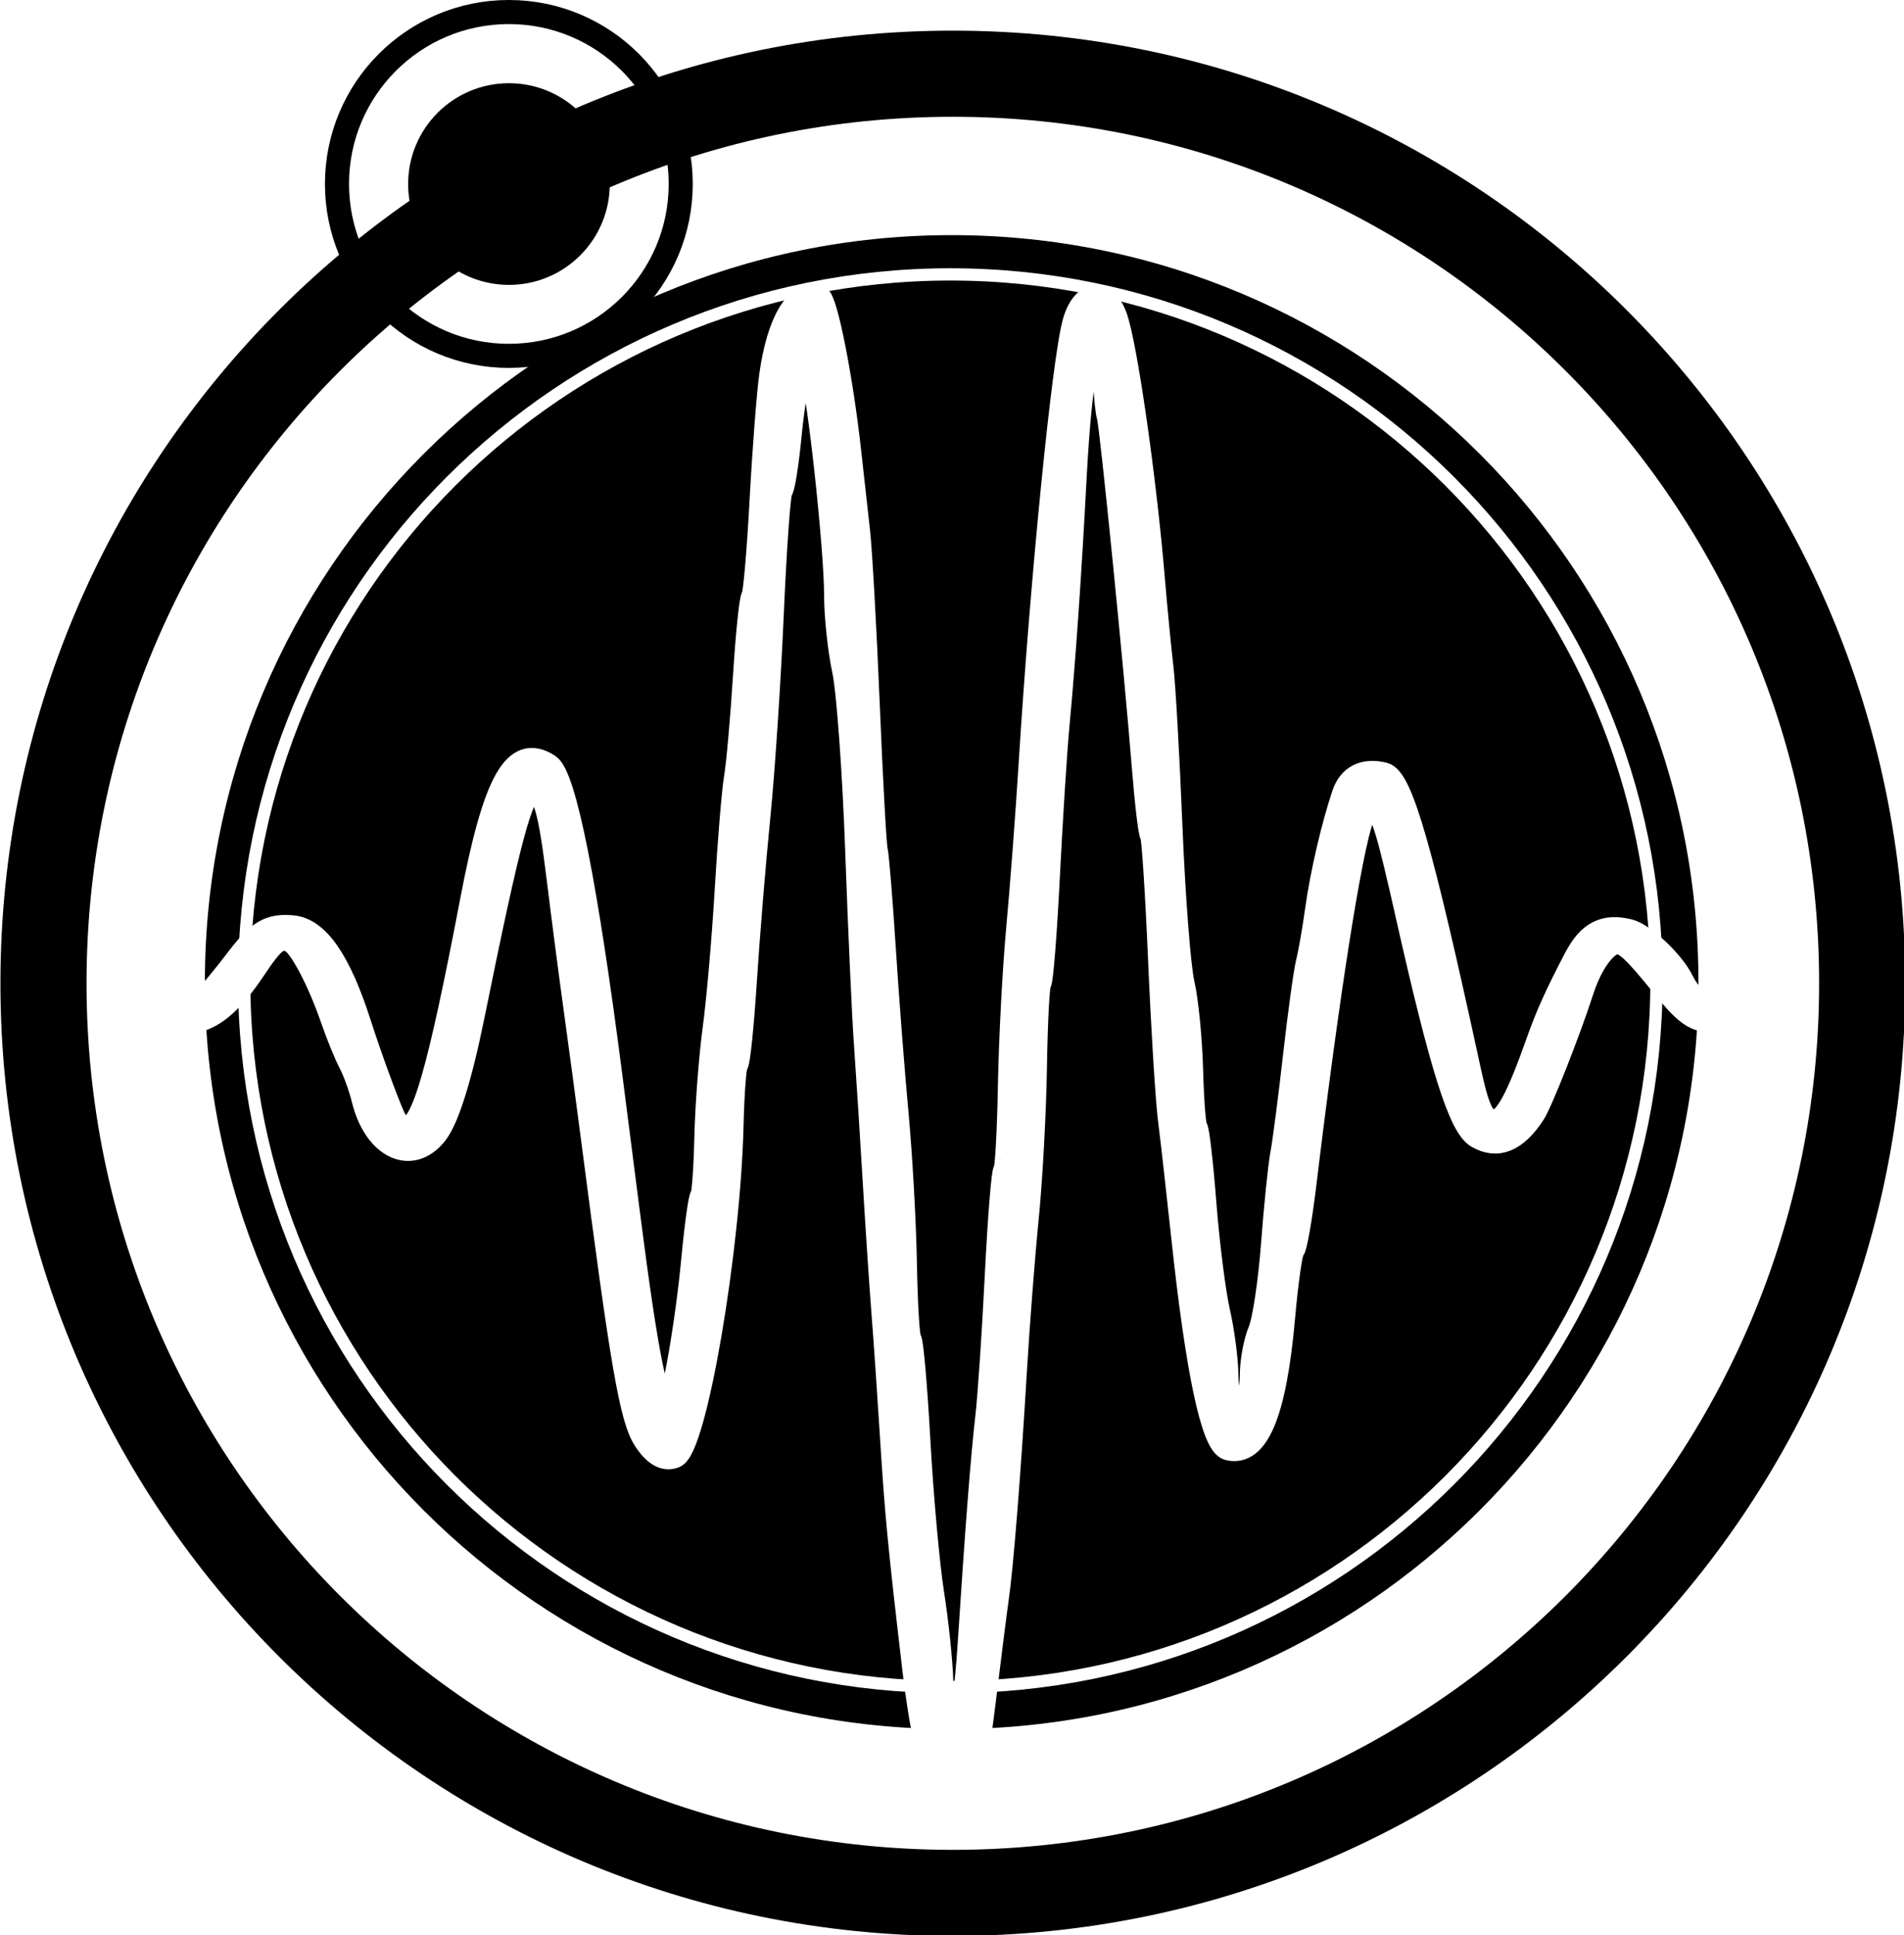 <?xml version="1.0" encoding="UTF-8" standalone="no"?>
<!-- Created with Inkscape (http://www.inkscape.org/) -->

<svg
   xmlns:osb="http://www.openswatchbook.org/uri/2009/osb"
   xmlns:dc="http://purl.org/dc/elements/1.1/"
   xmlns:cc="http://creativecommons.org/ns#"
   xmlns:rdf="http://www.w3.org/1999/02/22-rdf-syntax-ns#"
   xmlns:svg="http://www.w3.org/2000/svg"
   xmlns="http://www.w3.org/2000/svg"
   xmlns:xlink="http://www.w3.org/1999/xlink"
   xmlns:sodipodi="http://sodipodi.sourceforge.net/DTD/sodipodi-0.dtd"
   xmlns:inkscape="http://www.inkscape.org/namespaces/inkscape"
   width="180.706"
   height="183.598"
   id="svg2"
   version="1.1"
   inkscape:version="0.48.3.1 r9886"
   sodipodi:docname="logo5 - icone.svg">
  <rect width="100%" height="100%" fill="#808080" stroke="none"/>
  <defs
     id="defs4">
    <linearGradient
       id="linearGradient4137">
      <stop
         style="stop-color:#000000;stop-opacity:1;"
         offset="0"
         id="stop4139" />
      <stop
         style="stop-color:#000000;stop-opacity:0;"
         offset="1"
         id="stop4141" />
    </linearGradient>
    <linearGradient
       id="linearGradient4089">
      <stop
         id="stop4106"
         offset="0"
         style="stop-color:#ffffff;stop-opacity:1;" />
      <stop
         style="stop-color:#000000;stop-opacity:1;"
         offset="1"
         id="stop4110" />
    </linearGradient>
    <linearGradient
       id="linearGradient5445"
       osb:paint="solid">
      <stop
         style="stop-color:#000000;stop-opacity:1;"
         offset="0"
         id="stop5447" />
    </linearGradient>
    <linearGradient
       id="linearGradient5437"
       osb:paint="solid">
      <stop
         style="stop-color:#000000;stop-opacity:1;"
         offset="0"
         id="stop5439" />
    </linearGradient>
    <linearGradient
       id="linearGradient5431"
       osb:paint="solid">
      <stop
         style="stop-color:#ffffff;stop-opacity:1;"
         offset="0"
         id="stop5433" />
    </linearGradient>
    <inkscape:path-effect
       effect="knot"
       id="path-effect5034"
       is_visible="true"
       interruption_width="3"
       prop_to_stroke_width="true"
       add_stroke_width="true"
       add_other_stroke_width="true"
       switcher_size="15"
       crossing_points_vector="400.872 | 196.388 | 0 | 0 | 0 | 1 | 363 | 363.002 | 1" />
    <linearGradient
       inkscape:collect="always"
       id="linearGradient4192">
      <stop
         style="stop-color:#000000;stop-opacity:1;"
         offset="0"
         id="stop4194" />
      <stop
         style="stop-color:#000000;stop-opacity:0;"
         offset="1"
         id="stop4196" />
    </linearGradient>
    <linearGradient
       id="linearGradient4092">
      <stop
         style="stop-color:#000000;stop-opacity:1;"
         offset="0"
         id="stop4094" />
      <stop
         style="stop-color:#ffffff;stop-opacity:0;"
         offset="1"
         id="stop4096" />
    </linearGradient>
    <linearGradient
       id="linearGradient3842">
      <stop
         id="stop3844"
         offset="0"
         style="stop-color:#dd0000;stop-opacity:0.867;" />
      <stop
         style="stop-color:#d9d52a;stop-opacity:0.863;"
         offset="0.2"
         id="stop3846" />
      <stop
         id="stop3848"
         offset="0.4"
         style="stop-color:#00db54;stop-opacity:0.859;" />
      <stop
         id="stop3850"
         offset="0.6"
         style="stop-color:#0077d7;stop-opacity:0.843;" />
      <stop
         id="stop3852"
         offset="0.8"
         style="stop-color:#7300cf;stop-opacity:0.812;" />
      <stop
         style="stop-color:#bb00bf;stop-opacity:0.749;"
         offset="1"
         id="stop3854" />
    </linearGradient>
    <linearGradient
       id="linearGradient3812">
      <stop
         style="stop-color:#dd0000;stop-opacity:0.867;"
         offset="0"
         id="stop3836" />
      <stop
         id="stop3840"
         offset="0.2"
         style="stop-color:#d9d52a;stop-opacity:0.863;" />
      <stop
         style="stop-color:#00db54;stop-opacity:0.859;"
         offset="0.4"
         id="stop3834" />
      <stop
         style="stop-color:#0077d7;stop-opacity:0.843;"
         offset="0.6"
         id="stop3832" />
      <stop
         style="stop-color:#7300cf;stop-opacity:0.812;"
         offset="0.8"
         id="stop3830" />
      <stop
         id="stop3824"
         offset="1"
         style="stop-color:#bb00bf;stop-opacity:0.749;" />
    </linearGradient>
    <linearGradient
       inkscape:collect="always"
       xlink:href="#linearGradient4092"
       id="linearGradient4098"
       x1="129.81"
       y1="345.76"
       x2="543.962"
       y2="345.76"
       gradientUnits="userSpaceOnUse" />
    <linearGradient
       inkscape:collect="always"
       xlink:href="#linearGradient3842"
       id="linearGradient4190"
       x1="33.241"
       y1="250.505"
       x2="135.575"
       y2="250.505"
       gradientUnits="userSpaceOnUse" />
    <linearGradient
       inkscape:collect="always"
       xlink:href="#linearGradient4192"
       id="linearGradient4200"
       x1="33.241"
       y1="250.505"
       x2="135.575"
       y2="250.505"
       gradientUnits="userSpaceOnUse" />
    <linearGradient
       inkscape:collect="always"
       xlink:href="#linearGradient3842"
       id="linearGradient4210"
       gradientUnits="userSpaceOnUse"
       x1="33.241"
       y1="250.505"
       x2="135.575"
       y2="250.505" />
    <linearGradient
       inkscape:collect="always"
       xlink:href="#linearGradient4176-4"
       id="linearGradient4182-6"
       x1="124.067"
       y1="345.76"
       x2="549.704"
       y2="345.76"
       gradientUnits="userSpaceOnUse" />
    <linearGradient
       inkscape:collect="always"
       id="linearGradient4176-4">
      <stop
         style="stop-color:#000000;stop-opacity:1;"
         offset="0"
         id="stop4178-6" />
      <stop
         style="stop-color:#000000;stop-opacity:0;"
         offset="1"
         id="stop4180-3" />
    </linearGradient>
    <linearGradient
       inkscape:collect="always"
       xlink:href="#linearGradient3842-2"
       id="linearGradient4190-3"
       x1="33.241"
       y1="250.505"
       x2="135.575"
       y2="250.505"
       gradientUnits="userSpaceOnUse" />
    <linearGradient
       id="linearGradient3842-2">
      <stop
         id="stop3844-5"
         offset="0"
         style="stop-color:#dd0000;stop-opacity:0.867;" />
      <stop
         style="stop-color:#d9d52a;stop-opacity:0.863;"
         offset="0.2"
         id="stop3846-2" />
      <stop
         id="stop3848-4"
         offset="0.4"
         style="stop-color:#00db54;stop-opacity:0.859;" />
      <stop
         id="stop3850-2"
         offset="0.6"
         style="stop-color:#0077d7;stop-opacity:0.843;" />
      <stop
         id="stop3852-4"
         offset="0.8"
         style="stop-color:#7300cf;stop-opacity:0.812;" />
      <stop
         style="stop-color:#bb00bf;stop-opacity:0.749;"
         offset="1"
         id="stop3854-4" />
    </linearGradient>
    <linearGradient
       id="linearGradient3997">
      <stop
         id="stop3999"
         offset="0"
         style="stop-color:#dd0000;stop-opacity:0.867;" />
      <stop
         style="stop-color:#d9d52a;stop-opacity:0.863;"
         offset="0.2"
         id="stop4001" />
      <stop
         id="stop4003"
         offset="0.4"
         style="stop-color:#00db54;stop-opacity:0.859;" />
      <stop
         id="stop4005"
         offset="0.6"
         style="stop-color:#0077d7;stop-opacity:0.843;" />
      <stop
         id="stop4007"
         offset="0.8"
         style="stop-color:#7300cf;stop-opacity:0.812;" />
      <stop
         style="stop-color:#bb00bf;stop-opacity:0.749;"
         offset="1"
         id="stop4009" />
    </linearGradient>
    <linearGradient
       id="linearGradient4016">
      <stop
         id="stop4018"
         offset="0"
         style="stop-color:#dd0000;stop-opacity:0.867;" />
      <stop
         style="stop-color:#d9d52a;stop-opacity:0.863;"
         offset="0.2"
         id="stop4020" />
      <stop
         id="stop4022"
         offset="0.4"
         style="stop-color:#00db54;stop-opacity:0.859;" />
      <stop
         id="stop4024"
         offset="0.6"
         style="stop-color:#0077d7;stop-opacity:0.843;" />
      <stop
         id="stop4026"
         offset="0.8"
         style="stop-color:#7300cf;stop-opacity:0.812;" />
      <stop
         style="stop-color:#bb00bf;stop-opacity:0.749;"
         offset="1"
         id="stop4028" />
    </linearGradient>
    <linearGradient
       inkscape:collect="always"
       xlink:href="#linearGradient3842-2"
       id="linearGradient4210-1"
       gradientUnits="userSpaceOnUse"
       x1="33.241"
       y1="250.505"
       x2="135.575"
       y2="250.505" />
    <linearGradient
       id="linearGradient4031">
      <stop
         id="stop4033"
         offset="0"
         style="stop-color:#dd0000;stop-opacity:0.867;" />
      <stop
         style="stop-color:#d9d52a;stop-opacity:0.863;"
         offset="0.2"
         id="stop4035" />
      <stop
         id="stop4037"
         offset="0.4"
         style="stop-color:#00db54;stop-opacity:0.859;" />
      <stop
         id="stop4039"
         offset="0.6"
         style="stop-color:#0077d7;stop-opacity:0.843;" />
      <stop
         id="stop4041"
         offset="0.8"
         style="stop-color:#7300cf;stop-opacity:0.812;" />
      <stop
         style="stop-color:#bb00bf;stop-opacity:0.749;"
         offset="1"
         id="stop4043" />
    </linearGradient>
    <linearGradient
       y2="250.505"
       x2="135.575"
       y1="250.505"
       x1="33.241"
       gradientUnits="userSpaceOnUse"
       id="linearGradient4049"
       xlink:href="#linearGradient3842-2"
       inkscape:collect="always" />
    <linearGradient
       inkscape:collect="always"
       xlink:href="#linearGradient3842-3"
       id="linearGradient4190-0"
       x1="33.241"
       y1="250.505"
       x2="135.575"
       y2="250.505"
       gradientUnits="userSpaceOnUse" />
    <linearGradient
       id="linearGradient3842-3">
      <stop
         id="stop3844-4"
         offset="0"
         style="stop-color:#dd0000;stop-opacity:0.867;" />
      <stop
         style="stop-color:#d9d52a;stop-opacity:0.863;"
         offset="0.2"
         id="stop3846-9" />
      <stop
         id="stop3848-5"
         offset="0.4"
         style="stop-color:#00db54;stop-opacity:0.859;" />
      <stop
         id="stop3850-6"
         offset="0.6"
         style="stop-color:#0077d7;stop-opacity:0.843;" />
      <stop
         id="stop3852-3"
         offset="0.8"
         style="stop-color:#7300cf;stop-opacity:0.812;" />
      <stop
         style="stop-color:#bb00bf;stop-opacity:0.749;"
         offset="1"
         id="stop3854-9" />
    </linearGradient>
    <linearGradient
       id="linearGradient3997-7">
      <stop
         id="stop3999-2"
         offset="0"
         style="stop-color:#dd0000;stop-opacity:0.867;" />
      <stop
         style="stop-color:#d9d52a;stop-opacity:0.863;"
         offset="0.2"
         id="stop4001-4" />
      <stop
         id="stop4003-2"
         offset="0.4"
         style="stop-color:#00db54;stop-opacity:0.859;" />
      <stop
         id="stop4005-5"
         offset="0.6"
         style="stop-color:#0077d7;stop-opacity:0.843;" />
      <stop
         id="stop4007-8"
         offset="0.8"
         style="stop-color:#7300cf;stop-opacity:0.812;" />
      <stop
         style="stop-color:#bb00bf;stop-opacity:0.749;"
         offset="1"
         id="stop4009-6" />
    </linearGradient>
    <linearGradient
       id="linearGradient4016-0">
      <stop
         id="stop4018-4"
         offset="0"
         style="stop-color:#dd0000;stop-opacity:0.867;" />
      <stop
         style="stop-color:#d9d52a;stop-opacity:0.863;"
         offset="0.2"
         id="stop4020-1" />
      <stop
         id="stop4022-4"
         offset="0.4"
         style="stop-color:#00db54;stop-opacity:0.859;" />
      <stop
         id="stop4024-2"
         offset="0.6"
         style="stop-color:#0077d7;stop-opacity:0.843;" />
      <stop
         id="stop4026-1"
         offset="0.8"
         style="stop-color:#7300cf;stop-opacity:0.812;" />
      <stop
         style="stop-color:#bb00bf;stop-opacity:0.749;"
         offset="1"
         id="stop4028-2" />
    </linearGradient>
    <linearGradient
       inkscape:collect="always"
       xlink:href="#linearGradient3842-3"
       id="linearGradient4210-5"
       gradientUnits="userSpaceOnUse"
       x1="33.241"
       y1="250.505"
       x2="135.575"
       y2="250.505" />
    <linearGradient
       id="linearGradient4031-5">
      <stop
         id="stop4033-2"
         offset="0"
         style="stop-color:#dd0000;stop-opacity:0.867;" />
      <stop
         style="stop-color:#d9d52a;stop-opacity:0.863;"
         offset="0.2"
         id="stop4035-0" />
      <stop
         id="stop4037-9"
         offset="0.4"
         style="stop-color:#00db54;stop-opacity:0.859;" />
      <stop
         id="stop4039-2"
         offset="0.6"
         style="stop-color:#0077d7;stop-opacity:0.843;" />
      <stop
         id="stop4041-7"
         offset="0.8"
         style="stop-color:#7300cf;stop-opacity:0.812;" />
      <stop
         style="stop-color:#bb00bf;stop-opacity:0.749;"
         offset="1"
         id="stop4043-5" />
    </linearGradient>
    <linearGradient
       y2="250.505"
       x2="135.575"
       y1="250.505"
       x1="33.241"
       gradientUnits="userSpaceOnUse"
       id="linearGradient4049-7"
       xlink:href="#linearGradient3842-3"
       inkscape:collect="always" />
    <linearGradient
       inkscape:collect="always"
       xlink:href="#linearGradient3842-1"
       id="linearGradient4190-02"
       x1="33.241"
       y1="250.505"
       x2="135.575"
       y2="250.505"
       gradientUnits="userSpaceOnUse" />
    <linearGradient
       id="linearGradient3842-1">
      <stop
         id="stop3844-48"
         offset="0"
         style="stop-color:#dd0000;stop-opacity:0.867;" />
      <stop
         style="stop-color:#d9d52a;stop-opacity:0.863;"
         offset="0.2"
         id="stop3846-8" />
      <stop
         id="stop3848-9"
         offset="0.4"
         style="stop-color:#00db54;stop-opacity:0.859;" />
      <stop
         id="stop3850-5"
         offset="0.6"
         style="stop-color:#0077d7;stop-opacity:0.843;" />
      <stop
         id="stop3852-0"
         offset="0.8"
         style="stop-color:#7300cf;stop-opacity:0.812;" />
      <stop
         style="stop-color:#bb00bf;stop-opacity:0.749;"
         offset="1"
         id="stop3854-2" />
    </linearGradient>
    <linearGradient
       id="linearGradient4244">
      <stop
         id="stop4246"
         offset="0"
         style="stop-color:#dd0000;stop-opacity:0.867;" />
      <stop
         style="stop-color:#d9d52a;stop-opacity:0.863;"
         offset="0.2"
         id="stop4248" />
      <stop
         id="stop4250"
         offset="0.4"
         style="stop-color:#00db54;stop-opacity:0.859;" />
      <stop
         id="stop4252"
         offset="0.6"
         style="stop-color:#0077d7;stop-opacity:0.843;" />
      <stop
         id="stop4254"
         offset="0.8"
         style="stop-color:#7300cf;stop-opacity:0.812;" />
      <stop
         style="stop-color:#bb00bf;stop-opacity:0.749;"
         offset="1"
         id="stop4256" />
    </linearGradient>
    <linearGradient
       id="linearGradient4263">
      <stop
         id="stop4265"
         offset="0"
         style="stop-color:#dd0000;stop-opacity:0.867;" />
      <stop
         style="stop-color:#d9d52a;stop-opacity:0.863;"
         offset="0.2"
         id="stop4267" />
      <stop
         id="stop4269"
         offset="0.4"
         style="stop-color:#00db54;stop-opacity:0.859;" />
      <stop
         id="stop4271"
         offset="0.6"
         style="stop-color:#0077d7;stop-opacity:0.843;" />
      <stop
         id="stop4273"
         offset="0.8"
         style="stop-color:#7300cf;stop-opacity:0.812;" />
      <stop
         style="stop-color:#bb00bf;stop-opacity:0.749;"
         offset="1"
         id="stop4275" />
    </linearGradient>
    <linearGradient
       inkscape:collect="always"
       xlink:href="#linearGradient3842-1"
       id="linearGradient4210-13"
       gradientUnits="userSpaceOnUse"
       x1="33.241"
       y1="250.505"
       x2="135.575"
       y2="250.505" />
    <linearGradient
       id="linearGradient4278">
      <stop
         id="stop4280"
         offset="0"
         style="stop-color:#dd0000;stop-opacity:0.867;" />
      <stop
         style="stop-color:#d9d52a;stop-opacity:0.863;"
         offset="0.306"
         id="stop4282" />
      <stop
         id="stop4284"
         offset="0.393"
         style="stop-color:#00db54;stop-opacity:0.859;" />
      <stop
         id="stop4286"
         offset="0.572"
         style="stop-color:#0077d7;stop-opacity:0.843;" />
      <stop
         id="stop4288"
         offset="0.851"
         style="stop-color:#7300cf;stop-opacity:0.812;" />
      <stop
         style="stop-color:#bb00bf;stop-opacity:0.749;"
         offset="1"
         id="stop4290" />
    </linearGradient>
    <linearGradient
       y2="250.505"
       x2="135.575"
       y1="250.505"
       x1="33.241"
       gradientUnits="userSpaceOnUse"
       id="linearGradient4296"
       xlink:href="#linearGradient3842-1"
       inkscape:collect="always" />
    <linearGradient
       inkscape:collect="always"
       xlink:href="#linearGradient3842"
       id="linearGradient4398"
       gradientUnits="userSpaceOnUse"
       x1="33.241"
       y1="250.505"
       x2="135.575"
       y2="250.505" />
    <linearGradient
       inkscape:collect="always"
       xlink:href="#linearGradient3842"
       id="linearGradient4462"
       gradientUnits="userSpaceOnUse"
       gradientTransform="matrix(5.067,0,0,5.067,264.398,-1308.244)"
       x1="33.241"
       y1="250.505"
       x2="135.575"
       y2="250.505" />
    <linearGradient
       inkscape:collect="always"
       xlink:href="#linearGradient3842"
       id="linearGradient4464"
       gradientUnits="userSpaceOnUse"
       gradientTransform="matrix(5.067,0,0,5.067,293.972,-1308.293)"
       x1="33.241"
       y1="250.505"
       x2="135.575"
       y2="250.505" />
    <linearGradient
       inkscape:collect="always"
       xlink:href="#linearGradient3842"
       id="linearGradient4466"
       gradientUnits="userSpaceOnUse"
       gradientTransform="matrix(5.067,0,0,5.067,280.916,-1308.293)"
       x1="33.241"
       y1="250.505"
       x2="135.575"
       y2="250.505" />
    <linearGradient
       inkscape:collect="always"
       xlink:href="#linearGradient4092-2"
       id="linearGradient4098-1"
       x1="129.81"
       y1="345.76"
       x2="543.962"
       y2="345.76"
       gradientUnits="userSpaceOnUse" />
    <linearGradient
       id="linearGradient4092-2">
      <stop
         style="stop-color:#000000;stop-opacity:1;"
         offset="0"
         id="stop4094-1" />
      <stop
         style="stop-color:#ffffff;stop-opacity:0;"
         offset="1"
         id="stop4096-5" />
    </linearGradient>
    <linearGradient
       y2="345.76"
       x2="543.962"
       y1="345.76"
       x1="129.81"
       gradientUnits="userSpaceOnUse"
       id="linearGradient4484"
       xlink:href="#linearGradient4092-2"
       inkscape:collect="always" />
    <linearGradient
       inkscape:collect="always"
       xlink:href="#linearGradient4092-6"
       id="linearGradient4098-15"
       x1="129.81"
       y1="345.76"
       x2="543.962"
       y2="345.76"
       gradientUnits="userSpaceOnUse" />
    <linearGradient
       id="linearGradient4092-6">
      <stop
         style="stop-color:#000000;stop-opacity:1;"
         offset="0"
         id="stop4094-5" />
      <stop
         id="stop4624"
         offset="0.159"
         style="stop-color:#000000;stop-opacity:0;" />
      <stop
         style="stop-color:#000000;stop-opacity:0;"
         offset="1"
         id="stop4096-1" />
    </linearGradient>
    <linearGradient
       y2="345.76"
       x2="543.962"
       y1="345.76"
       x1="129.81"
       gradientUnits="userSpaceOnUse"
       id="linearGradient4615"
       xlink:href="#linearGradient4092-6"
       inkscape:collect="always" />
    <clipPath
       clipPathUnits="userSpaceOnUse"
       id="clipPath4034">
      <rect
         style="fill:#000000;fill-opacity:1;stroke:none"
         id="rect4036"
         width="661.743"
         height="914.814"
         x="56.859"
         y="-731.819" />
    </clipPath>
    <linearGradient
       inkscape:collect="always"
       xlink:href="#linearGradient4278"
       id="linearGradient4044"
       x1="56.859"
       y1="-228.337"
       x2="718.602"
       y2="-228.337"
       gradientUnits="userSpaceOnUse" />
    <linearGradient
       inkscape:collect="always"
       xlink:href="#linearGradient4278"
       id="linearGradient4046"
       gradientUnits="userSpaceOnUse"
       x1="56.859"
       y1="-228.337"
       x2="718.602"
       y2="-228.337" />
    <linearGradient
       inkscape:collect="always"
       xlink:href="#linearGradient4278"
       id="linearGradient4048"
       gradientUnits="userSpaceOnUse"
       x1="56.859"
       y1="-228.337"
       x2="718.602"
       y2="-228.337" />
    <linearGradient
       inkscape:collect="always"
       xlink:href="#linearGradient4278"
       id="linearGradient4050"
       gradientUnits="userSpaceOnUse"
       x1="56.859"
       y1="-228.337"
       x2="718.602"
       y2="-228.337" />
    <linearGradient
       inkscape:collect="always"
       xlink:href="#linearGradient4278"
       id="linearGradient4052"
       gradientUnits="userSpaceOnUse"
       x1="56.859"
       y1="-228.337"
       x2="718.602"
       y2="-228.337" />
    <linearGradient
       inkscape:collect="always"
       xlink:href="#linearGradient4278"
       id="linearGradient4054"
       gradientUnits="userSpaceOnUse"
       x1="56.859"
       y1="-228.337"
       x2="718.602"
       y2="-228.337" />
    <linearGradient
       inkscape:collect="always"
       xlink:href="#linearGradient4278"
       id="linearGradient4056"
       gradientUnits="userSpaceOnUse"
       x1="56.859"
       y1="-228.337"
       x2="718.602"
       y2="-228.337" />
    <linearGradient
       inkscape:collect="always"
       xlink:href="#linearGradient4278"
       id="linearGradient4058"
       gradientUnits="userSpaceOnUse"
       x1="56.859"
       y1="-228.337"
       x2="718.602"
       y2="-228.337" />
    <linearGradient
       inkscape:collect="always"
       xlink:href="#linearGradient4278"
       id="linearGradient4061"
       gradientUnits="userSpaceOnUse"
       x1="56.859"
       y1="-228.337"
       x2="718.602"
       y2="-228.337"
       gradientTransform="matrix(0.989,0,0,0.481,26.69,71.352)" />
    <linearGradient
       inkscape:collect="always"
       xlink:href="#linearGradient4278"
       id="linearGradient4064"
       gradientUnits="userSpaceOnUse"
       x1="56.859"
       y1="-228.337"
       x2="718.602"
       y2="-228.337"
       gradientTransform="matrix(0.989,0,0,0.481,228.119,485.638)" />
    <linearGradient
       inkscape:collect="always"
       xlink:href="#linearGradient4278"
       id="linearGradient4067"
       gradientUnits="userSpaceOnUse"
       x1="56.859"
       y1="-228.337"
       x2="718.602"
       y2="-228.337"
       gradientTransform="matrix(0.989,0,0,0.481,-207.665,410.764)" />
    <linearGradient
       inkscape:collect="always"
       xlink:href="#linearGradient4278"
       id="linearGradient4070"
       gradientUnits="userSpaceOnUse"
       x1="56.859"
       y1="-228.337"
       x2="718.602"
       y2="-228.337"
       gradientTransform="matrix(0.989,0,0,0.481,469.137,201.662)" />
    <linearGradient
       inkscape:collect="always"
       xlink:href="#linearGradient4278"
       id="linearGradient4076"
       gradientUnits="userSpaceOnUse"
       x1="56.859"
       y1="-228.337"
       x2="718.602"
       y2="-228.337"
       gradientTransform="matrix(0.989,0,0,0.481,231.751,184.49)" />
    <linearGradient
       inkscape:collect="always"
       xlink:href="#linearGradient4278"
       id="linearGradient4079"
       gradientUnits="userSpaceOnUse"
       x1="56.859"
       y1="-228.337"
       x2="718.602"
       y2="-228.337"
       gradientTransform="matrix(0.989,0,0,0.481,144.878,-33.703)" />
    <linearGradient
       inkscape:collect="always"
       xlink:href="#linearGradient3842"
       id="linearGradient4099"
       gradientUnits="userSpaceOnUse"
       gradientTransform="matrix(5.067,0,0,5.067,293.972,-1308.293)"
       x1="33.241"
       y1="250.505"
       x2="135.575"
       y2="250.505" />
    <linearGradient
       inkscape:collect="always"
       xlink:href="#linearGradient3842"
       id="linearGradient4101"
       gradientUnits="userSpaceOnUse"
       gradientTransform="matrix(5.067,0,0,5.067,280.916,-1308.293)"
       x1="33.241"
       y1="250.505"
       x2="135.575"
       y2="250.505" />
    <linearGradient
       inkscape:collect="always"
       xlink:href="#linearGradient3842"
       id="linearGradient4103"
       gradientUnits="userSpaceOnUse"
       gradientTransform="matrix(5.067,0,0,5.067,264.398,-1308.244)"
       x1="33.241"
       y1="250.505"
       x2="135.575"
       y2="250.505" />
    <linearGradient
       inkscape:collect="always"
       xlink:href="#linearGradient3842"
       id="linearGradient4120"
       gradientUnits="userSpaceOnUse"
       gradientTransform="matrix(5.067,0,0,5.067,293.972,-1308.293)"
       x1="33.241"
       y1="250.505"
       x2="135.575"
       y2="250.505" />
    <linearGradient
       inkscape:collect="always"
       xlink:href="#linearGradient3842"
       id="linearGradient4122"
       gradientUnits="userSpaceOnUse"
       gradientTransform="matrix(5.067,0,0,5.067,280.916,-1308.293)"
       x1="33.241"
       y1="250.505"
       x2="135.575"
       y2="250.505" />
    <linearGradient
       inkscape:collect="always"
       xlink:href="#linearGradient3842"
       id="linearGradient4124"
       gradientUnits="userSpaceOnUse"
       gradientTransform="matrix(5.067,0,0,5.067,264.398,-1308.244)"
       x1="33.241"
       y1="250.505"
       x2="135.575"
       y2="250.505" />
    <linearGradient
       inkscape:collect="always"
       xlink:href="#linearGradient3842"
       id="linearGradient4136"
       gradientUnits="userSpaceOnUse"
       gradientTransform="matrix(5.067,0,0,5.067,293.972,-1308.293)"
       x1="33.241"
       y1="250.505"
       x2="135.575"
       y2="250.505" />
    <linearGradient
       inkscape:collect="always"
       xlink:href="#linearGradient3842"
       id="linearGradient4138"
       gradientUnits="userSpaceOnUse"
       gradientTransform="matrix(5.067,0,0,5.067,280.916,-1308.293)"
       x1="33.241"
       y1="250.505"
       x2="135.575"
       y2="250.505" />
    <linearGradient
       inkscape:collect="always"
       xlink:href="#linearGradient3842"
       id="linearGradient4140"
       gradientUnits="userSpaceOnUse"
       gradientTransform="matrix(5.067,0,0,5.067,264.398,-1308.244)"
       x1="33.241"
       y1="250.505"
       x2="135.575"
       y2="250.505" />
    <clipPath
       clipPathUnits="userSpaceOnUse"
       id="clipPath4165">
      <rect
         style="fill:none;stroke:#000000;stroke-width:0.74;stroke-opacity:1"
         id="rect4167"
         width="540.692"
         height="386.138"
         x="300.339"
         y="-166.956" />
    </clipPath>
    <linearGradient
       inkscape:collect="always"
       xlink:href="#linearGradient4278"
       id="linearGradient4211"
       x1="300.339"
       y1="23.858"
       x2="841.031"
       y2="23.858"
       gradientUnits="userSpaceOnUse" />
    <linearGradient
       inkscape:collect="always"
       xlink:href="#linearGradient4278"
       id="linearGradient5025"
       gradientUnits="userSpaceOnUse"
       x1="300.339"
       y1="23.858"
       x2="841.031"
       y2="23.858" />
    <linearGradient
       inkscape:collect="always"
       xlink:href="#linearGradient4278"
       id="linearGradient5029"
       gradientUnits="userSpaceOnUse"
       x1="300.339"
       y1="23.858"
       x2="841.031"
       y2="23.858"
       gradientTransform="translate(224.65,-88.036)" />
    <linearGradient
       inkscape:collect="always"
       xlink:href="#linearGradient4278"
       id="linearGradient5461"
       x1="-398.188"
       y1="28.634"
       x2="999.86"
       y2="28.634"
       gradientUnits="userSpaceOnUse" />
    <linearGradient
       inkscape:collect="always"
       xlink:href="#linearGradient4278"
       id="linearGradient3186"
       gradientUnits="userSpaceOnUse"
       x1="-398.188"
       y1="28.634"
       x2="999.86"
       y2="28.634"
       gradientTransform="translate(-10.607,25.759)" />
    <clipPath
       clipPathUnits="userSpaceOnUse"
       id="clipPath4011">
      <g
         style="fill:#000000;stroke:#ffffff;stroke-width:3;stroke-miterlimit:4;stroke-opacity:1;stroke-dasharray:none"
         id="g4013"
         transform="translate(139.999,393.582)">
        <path
           transform="matrix(0.294,0,0,0.294,277.697,-140.732)"
           sodipodi:type="arc"
           style="fill:#000000;fill-opacity:1;stroke:none"
           id="path4015"
           sodipodi:cx="336.88586"
           sodipodi:cy="345.76047"
           sodipodi:rx="206.5762"
           sodipodi:ry="206.5762"
           d="m 543.462,345.76 a 206.576,206.576 0 1 1 -413.152,0 206.576,206.576 0 1 1 413.152,0 z" />
        <path
           transform="matrix(0.358,0,0,0.358,256.231,-162.764)"
           sodipodi:type="arc"
           style="fill:none;stroke:#000000;stroke-width:13.972;stroke-miterlimit:4;stroke-opacity:1;stroke-dasharray:none"
           id="path4017"
           sodipodi:cx="336.88586"
           sodipodi:cy="345.76047"
           sodipodi:rx="206.5762"
           sodipodi:ry="206.5762"
           d="m 543.462,345.76 a 206.576,206.576 0 1 1 -413.152,0 206.576,206.576 0 1 1 413.152,0 z" />
      </g>
    </clipPath>
    <linearGradient
       inkscape:collect="always"
       xlink:href="#linearGradient3842"
       id="linearGradient4027"
       gradientUnits="userSpaceOnUse"
       gradientTransform="matrix(5.067,0,0,5.067,292.08,-1245.491)"
       x1="33.241"
       y1="250.505"
       x2="135.575"
       y2="250.505" />
    <linearGradient
       inkscape:collect="always"
       xlink:href="#linearGradient3842"
       id="linearGradient4030"
       gradientUnits="userSpaceOnUse"
       gradientTransform="matrix(5.067,0,0,5.067,308.599,-1245.541)"
       x1="33.241"
       y1="250.505"
       x2="135.575"
       y2="250.505" />
    <linearGradient
       inkscape:collect="always"
       xlink:href="#linearGradient3842"
       id="linearGradient4033"
       gradientUnits="userSpaceOnUse"
       gradientTransform="matrix(5.067,0,0,5.067,321.654,-1245.541)"
       x1="33.241"
       y1="250.505"
       x2="135.575"
       y2="250.505" />
    <linearGradient
       inkscape:collect="always"
       xlink:href="#linearGradient4278"
       id="linearGradient4118"
       x1="164.793"
       y1="398.153"
       x2="566.98"
       y2="398.153"
       gradientUnits="userSpaceOnUse" />
    <linearGradient
       inkscape:collect="always"
       xlink:href="#linearGradient4278"
       id="linearGradient4488"
       x1="165.688"
       y1="2.373"
       x2="264.229"
       y2="2.373"
       gradientUnits="userSpaceOnUse" />
    <linearGradient
       inkscape:collect="always"
       xlink:href="#linearGradient4278-8"
       id="linearGradient4488-1"
       x1="165.688"
       y1="2.373"
       x2="264.229"
       y2="2.373"
       gradientUnits="userSpaceOnUse" />
    <linearGradient
       id="linearGradient4278-8">
      <stop
         id="stop4280-0"
         offset="0"
         style="stop-color:#dd0000;stop-opacity:0.867;" />
      <stop
         style="stop-color:#d9d52a;stop-opacity:0.863;"
         offset="0.2"
         id="stop4282-5" />
      <stop
         id="stop4284-1"
         offset="0.4"
         style="stop-color:#00db54;stop-opacity:0.859;" />
      <stop
         id="stop4286-0"
         offset="0.6"
         style="stop-color:#0077d7;stop-opacity:0.843;" />
      <stop
         id="stop4288-0"
         offset="0.8"
         style="stop-color:#7300cf;stop-opacity:0.812;" />
      <stop
         style="stop-color:#bb00bf;stop-opacity:0.749;"
         offset="1"
         id="stop4290-8" />
    </linearGradient>
    <linearGradient
       inkscape:collect="always"
       xlink:href="#linearGradient4278-8"
       id="linearGradient4508"
       x1="165.688"
       y1="2.373"
       x2="264.229"
       y2="2.373"
       gradientUnits="userSpaceOnUse" />
    <linearGradient
       id="linearGradient4510">
      <stop
         id="stop4512"
         offset="0"
         style="stop-color:#dd0000;stop-opacity:0.867;" />
      <stop
         style="stop-color:#d9d52a;stop-opacity:0.863;"
         offset="0.2"
         id="stop4514" />
      <stop
         id="stop4516"
         offset="0.4"
         style="stop-color:#00db54;stop-opacity:0.859;" />
      <stop
         id="stop4518"
         offset="0.6"
         style="stop-color:#0077d7;stop-opacity:0.843;" />
      <stop
         id="stop4520"
         offset="0.8"
         style="stop-color:#7300cf;stop-opacity:0.812;" />
      <stop
         style="stop-color:#bb00bf;stop-opacity:0.749;"
         offset="1"
         id="stop4522" />
    </linearGradient>
    <linearGradient
       inkscape:collect="always"
       xlink:href="#linearGradient4278-8"
       id="linearGradient4524"
       x1="165.688"
       y1="2.373"
       x2="264.229"
       y2="2.373"
       gradientUnits="userSpaceOnUse" />
    <linearGradient
       id="linearGradient4526">
      <stop
         id="stop4528"
         offset="0"
         style="stop-color:#dd0000;stop-opacity:0.867;" />
      <stop
         style="stop-color:#d9d52a;stop-opacity:0.863;"
         offset="0.2"
         id="stop4530" />
      <stop
         id="stop4532"
         offset="0.4"
         style="stop-color:#00db54;stop-opacity:0.859;" />
      <stop
         id="stop4534"
         offset="0.6"
         style="stop-color:#0077d7;stop-opacity:0.843;" />
      <stop
         id="stop4536"
         offset="0.8"
         style="stop-color:#7300cf;stop-opacity:0.812;" />
      <stop
         style="stop-color:#bb00bf;stop-opacity:0.749;"
         offset="1"
         id="stop4538" />
    </linearGradient>
    <linearGradient
       inkscape:collect="always"
       xlink:href="#linearGradient4278-8"
       id="linearGradient4540"
       x1="165.688"
       y1="2.373"
       x2="264.229"
       y2="2.373"
       gradientUnits="userSpaceOnUse" />
    <linearGradient
       id="linearGradient4542">
      <stop
         id="stop4544"
         offset="0"
         style="stop-color:#dd0000;stop-opacity:0.867;" />
      <stop
         style="stop-color:#d9d52a;stop-opacity:0.863;"
         offset="0.2"
         id="stop4546" />
      <stop
         id="stop4548"
         offset="0.4"
         style="stop-color:#00db54;stop-opacity:0.859;" />
      <stop
         id="stop4550"
         offset="0.6"
         style="stop-color:#0077d7;stop-opacity:0.843;" />
      <stop
         id="stop4552"
         offset="0.8"
         style="stop-color:#7300cf;stop-opacity:0.812;" />
      <stop
         style="stop-color:#bb00bf;stop-opacity:0.749;"
         offset="1"
         id="stop4554" />
    </linearGradient>
    <linearGradient
       y2="2.373"
       x2="264.229"
       y1="2.373"
       x1="165.688"
       gradientUnits="userSpaceOnUse"
       id="linearGradient4564"
       xlink:href="#linearGradient4278-8"
       inkscape:collect="always" />
    <linearGradient
       y2="2.373"
       x2="264.229"
       y1="2.373"
       x1="165.688"
       gradientUnits="userSpaceOnUse"
       id="linearGradient4566"
       xlink:href="#linearGradient4278-8"
       inkscape:collect="always" />
    <linearGradient
       inkscape:collect="always"
       xlink:href="#linearGradient4278-3"
       id="linearGradient4488-5"
       x1="165.688"
       y1="2.373"
       x2="264.229"
       y2="2.373"
       gradientUnits="userSpaceOnUse" />
    <linearGradient
       id="linearGradient4278-3">
      <stop
         id="stop4280-1"
         offset="0"
         style="stop-color:#dd0000;stop-opacity:0.867;" />
      <stop
         style="stop-color:#d9d52a;stop-opacity:0.863;"
         offset="0.306"
         id="stop4282-8" />
      <stop
         id="stop4284-19"
         offset="0.393"
         style="stop-color:#00db54;stop-opacity:0.859;" />
      <stop
         id="stop4286-2"
         offset="0.572"
         style="stop-color:#0077d7;stop-opacity:0.843;" />
      <stop
         id="stop4288-01"
         offset="0.851"
         style="stop-color:#7300cf;stop-opacity:0.812;" />
      <stop
         style="stop-color:#bb00bf;stop-opacity:0.749;"
         offset="1"
         id="stop4290-4" />
    </linearGradient>
    <linearGradient
       inkscape:collect="always"
       xlink:href="#linearGradient4278-3"
       id="linearGradient3245-5"
       gradientUnits="userSpaceOnUse"
       x1="165.688"
       y1="2.373"
       x2="264.229"
       y2="2.373" />
    <linearGradient
       id="linearGradient4100">
      <stop
         id="stop4102"
         offset="0"
         style="stop-color:#dd0000;stop-opacity:0.867;" />
      <stop
         style="stop-color:#d9d52a;stop-opacity:0.863;"
         offset="0.306"
         id="stop4104" />
      <stop
         id="stop4106-2"
         offset="0.393"
         style="stop-color:#00db54;stop-opacity:0.859;" />
      <stop
         id="stop4108"
         offset="0.572"
         style="stop-color:#0077d7;stop-opacity:0.843;" />
      <stop
         id="stop4110-4"
         offset="0.851"
         style="stop-color:#7300cf;stop-opacity:0.812;" />
      <stop
         style="stop-color:#bb00bf;stop-opacity:0.749;"
         offset="1"
         id="stop4112" />
    </linearGradient>
    <linearGradient
       inkscape:collect="always"
       xlink:href="#linearGradient4278-3"
       id="linearGradient4114"
       gradientUnits="userSpaceOnUse"
       x1="165.688"
       y1="2.373"
       x2="264.229"
       y2="2.373" />
    <linearGradient
       id="linearGradient4116">
      <stop
         id="stop4118"
         offset="0"
         style="stop-color:#dd0000;stop-opacity:0.867;" />
      <stop
         style="stop-color:#d9d52a;stop-opacity:0.863;"
         offset="0.306"
         id="stop4120" />
      <stop
         id="stop4122"
         offset="0.393"
         style="stop-color:#00db54;stop-opacity:0.859;" />
      <stop
         id="stop4124"
         offset="0.572"
         style="stop-color:#0077d7;stop-opacity:0.843;" />
      <stop
         id="stop4126"
         offset="0.851"
         style="stop-color:#7300cf;stop-opacity:0.812;" />
      <stop
         style="stop-color:#bb00bf;stop-opacity:0.749;"
         offset="1"
         id="stop4128" />
    </linearGradient>
    <linearGradient
       inkscape:collect="always"
       xlink:href="#linearGradient4278-3"
       id="linearGradient4130"
       gradientUnits="userSpaceOnUse"
       x1="165.688"
       y1="2.373"
       x2="264.229"
       y2="2.373" />
    <linearGradient
       id="linearGradient4132">
      <stop
         id="stop4134"
         offset="0"
         style="stop-color:#dd0000;stop-opacity:0.867;" />
      <stop
         style="stop-color:#d9d52a;stop-opacity:0.863;"
         offset="0.306"
         id="stop4136" />
      <stop
         id="stop4138"
         offset="0.393"
         style="stop-color:#00db54;stop-opacity:0.859;" />
      <stop
         id="stop4140"
         offset="0.572"
         style="stop-color:#0077d7;stop-opacity:0.843;" />
      <stop
         id="stop4142"
         offset="0.851"
         style="stop-color:#7300cf;stop-opacity:0.812;" />
      <stop
         style="stop-color:#bb00bf;stop-opacity:0.749;"
         offset="1"
         id="stop4144" />
    </linearGradient>
    <linearGradient
       inkscape:collect="always"
       xlink:href="#linearGradient4278"
       id="linearGradient4274"
       gradientUnits="userSpaceOnUse"
       x1="165.688"
       y1="2.373"
       x2="264.229"
       y2="2.373" />
    <linearGradient
       inkscape:collect="always"
       xlink:href="#linearGradient4278-3"
       id="linearGradient4290"
       gradientUnits="userSpaceOnUse"
       x1="165.688"
       y1="2.373"
       x2="264.229"
       y2="2.373" />
    <linearGradient
       inkscape:collect="always"
       xlink:href="#linearGradient4278"
       id="linearGradient4308"
       gradientUnits="userSpaceOnUse"
       x1="165.688"
       y1="2.373"
       x2="264.229"
       y2="2.373" />
    <linearGradient
       inkscape:collect="always"
       xlink:href="#linearGradient4278"
       id="linearGradient4310"
       gradientUnits="userSpaceOnUse"
       x1="165.688"
       y1="2.373"
       x2="264.229"
       y2="2.373" />
    <linearGradient
       inkscape:collect="always"
       xlink:href="#linearGradient4278"
       id="linearGradient4312"
       gradientUnits="userSpaceOnUse"
       x1="165.688"
       y1="2.373"
       x2="264.229"
       y2="2.373" />
    <linearGradient
       inkscape:collect="always"
       xlink:href="#linearGradient4278"
       id="linearGradient4314"
       gradientUnits="userSpaceOnUse"
       x1="165.688"
       y1="2.373"
       x2="264.229"
       y2="2.373" />
    <linearGradient
       id="linearGradient4278-3-9">
      <stop
         id="stop4280-1-3"
         offset="0"
         style="stop-color:#dd0000;stop-opacity:0.867;" />
      <stop
         style="stop-color:#d9d52a;stop-opacity:0.863;"
         offset="0.306"
         id="stop4282-8-5" />
      <stop
         id="stop4284-19-1"
         offset="0.393"
         style="stop-color:#00db54;stop-opacity:0.859;" />
      <stop
         id="stop4286-2-8"
         offset="0.572"
         style="stop-color:#0077d7;stop-opacity:0.843;" />
      <stop
         id="stop4288-01-3"
         offset="0.851"
         style="stop-color:#7300cf;stop-opacity:0.812;" />
      <stop
         style="stop-color:#bb00bf;stop-opacity:0.749;"
         offset="1"
         id="stop4290-4-9" />
    </linearGradient>
    <linearGradient
       id="linearGradient4335">
      <stop
         id="stop4337"
         offset="0"
         style="stop-color:#dd0000;stop-opacity:0.867;" />
      <stop
         style="stop-color:#d9d52a;stop-opacity:0.863;"
         offset="0.306"
         id="stop4339" />
      <stop
         id="stop4341"
         offset="0.393"
         style="stop-color:#00db54;stop-opacity:0.859;" />
      <stop
         id="stop4343"
         offset="0.572"
         style="stop-color:#0077d7;stop-opacity:0.843;" />
      <stop
         id="stop4345"
         offset="0.851"
         style="stop-color:#7300cf;stop-opacity:0.812;" />
      <stop
         style="stop-color:#bb00bf;stop-opacity:0.749;"
         offset="1"
         id="stop4347" />
    </linearGradient>
    <linearGradient
       id="linearGradient4350">
      <stop
         id="stop4352"
         offset="0"
         style="stop-color:#dd0000;stop-opacity:0.867;" />
      <stop
         style="stop-color:#d9d52a;stop-opacity:0.863;"
         offset="0.306"
         id="stop4354" />
      <stop
         id="stop4356"
         offset="0.393"
         style="stop-color:#00db54;stop-opacity:0.859;" />
      <stop
         id="stop4358"
         offset="0.572"
         style="stop-color:#0077d7;stop-opacity:0.843;" />
      <stop
         id="stop4360"
         offset="0.851"
         style="stop-color:#7300cf;stop-opacity:0.812;" />
      <stop
         style="stop-color:#bb00bf;stop-opacity:0.749;"
         offset="1"
         id="stop4362" />
    </linearGradient>
    <linearGradient
       inkscape:collect="always"
       xlink:href="#linearGradient4278-3-9"
       id="linearGradient4288-5"
       gradientUnits="userSpaceOnUse"
       x1="165.688"
       y1="2.373"
       x2="264.229"
       y2="2.373" />
    <linearGradient
       id="linearGradient4365">
      <stop
         id="stop4367"
         offset="0"
         style="stop-color:#dd0000;stop-opacity:0.867;" />
      <stop
         style="stop-color:#d9d52a;stop-opacity:0.863;"
         offset="0.306"
         id="stop4369" />
      <stop
         id="stop4371"
         offset="0.393"
         style="stop-color:#00db54;stop-opacity:0.859;" />
      <stop
         id="stop4373"
         offset="0.572"
         style="stop-color:#0077d7;stop-opacity:0.843;" />
      <stop
         id="stop4375"
         offset="0.851"
         style="stop-color:#7300cf;stop-opacity:0.812;" />
      <stop
         style="stop-color:#bb00bf;stop-opacity:0.749;"
         offset="1"
         id="stop4377" />
    </linearGradient>
    <linearGradient
       inkscape:collect="always"
       xlink:href="#linearGradient4278-3"
       id="linearGradient4188"
       gradientUnits="userSpaceOnUse"
       gradientTransform="matrix(3.184,0,0,3.184,-28.816,16.17)"
       x1="165.688"
       y1="2.373"
       x2="264.229"
       y2="2.373" />
    <linearGradient
       inkscape:collect="always"
       xlink:href="#linearGradient4278-3"
       id="linearGradient4191"
       gradientUnits="userSpaceOnUse"
       gradientTransform="matrix(3.184,0,0,3.184,-28.816,16.17)"
       x1="165.688"
       y1="2.373"
       x2="264.229"
       y2="2.373" />
    <linearGradient
       inkscape:collect="always"
       xlink:href="#linearGradient4278-3"
       id="linearGradient4193"
       gradientUnits="userSpaceOnUse"
       gradientTransform="matrix(3.184,0,0,3.184,-28.816,16.17)"
       x1="165.688"
       y1="2.373"
       x2="264.229"
       y2="2.373" />
    <linearGradient
       id="linearGradient4278-3-3">
      <stop
         id="stop4280-1-35"
         offset="0"
         style="stop-color:#dd0000;stop-opacity:0.867;" />
      <stop
         style="stop-color:#d9d52a;stop-opacity:0.863;"
         offset="0.306"
         id="stop4282-8-4" />
      <stop
         id="stop4284-19-12"
         offset="0.393"
         style="stop-color:#00db54;stop-opacity:0.859;" />
      <stop
         id="stop4286-2-2"
         offset="0.572"
         style="stop-color:#0077d7;stop-opacity:0.843;" />
      <stop
         id="stop4288-01-7"
         offset="0.851"
         style="stop-color:#7300cf;stop-opacity:0.812;" />
      <stop
         style="stop-color:#bb00bf;stop-opacity:0.749;"
         offset="1"
         id="stop4290-4-1" />
    </linearGradient>
    <linearGradient
       id="linearGradient4214">
      <stop
         id="stop4216"
         offset="0"
         style="stop-color:#dd0000;stop-opacity:0.867;" />
      <stop
         style="stop-color:#d9d52a;stop-opacity:0.863;"
         offset="0.306"
         id="stop4218" />
      <stop
         id="stop4220"
         offset="0.393"
         style="stop-color:#00db54;stop-opacity:0.859;" />
      <stop
         id="stop4222"
         offset="0.572"
         style="stop-color:#0077d7;stop-opacity:0.843;" />
      <stop
         id="stop4224"
         offset="0.851"
         style="stop-color:#7300cf;stop-opacity:0.812;" />
      <stop
         style="stop-color:#bb00bf;stop-opacity:0.749;"
         offset="1"
         id="stop4226" />
    </linearGradient>
    <linearGradient
       inkscape:collect="always"
       xlink:href="#linearGradient4278-3-3"
       id="linearGradient4193-3"
       gradientUnits="userSpaceOnUse"
       gradientTransform="matrix(3.184,0,0,3.184,-28.816,16.17)"
       x1="165.688"
       y1="2.373"
       x2="264.229"
       y2="2.373" />
    <linearGradient
       id="linearGradient4229">
      <stop
         id="stop4231"
         offset="0"
         style="stop-color:#dd0000;stop-opacity:0.867;" />
      <stop
         style="stop-color:#d9d52a;stop-opacity:0.863;"
         offset="0.306"
         id="stop4233" />
      <stop
         id="stop4235"
         offset="0.393"
         style="stop-color:#00db54;stop-opacity:0.859;" />
      <stop
         id="stop4237"
         offset="0.572"
         style="stop-color:#0077d7;stop-opacity:0.843;" />
      <stop
         id="stop4239"
         offset="0.851"
         style="stop-color:#7300cf;stop-opacity:0.812;" />
      <stop
         style="stop-color:#bb00bf;stop-opacity:0.749;"
         offset="1"
         id="stop4241" />
    </linearGradient>
    <linearGradient
       inkscape:collect="always"
       xlink:href="#linearGradient4092-6"
       id="linearGradient4622"
       x1="398.032"
       y1="22.574"
       x2="728.838"
       y2="22.574"
       gradientUnits="userSpaceOnUse" />
    <linearGradient
       inkscape:collect="always"
       xlink:href="#linearGradient4092-6"
       id="linearGradient4626"
       gradientUnits="userSpaceOnUse"
       x1="398.032"
       y1="22.574"
       x2="728.838"
       y2="22.574" />
    <linearGradient
       inkscape:collect="always"
       xlink:href="#linearGradient4092-6"
       id="linearGradient4628"
       gradientUnits="userSpaceOnUse"
       x1="398.032"
       y1="22.574"
       x2="728.838"
       y2="22.574" />
    <linearGradient
       inkscape:collect="always"
       xlink:href="#linearGradient4092-6"
       id="linearGradient3349"
       gradientUnits="userSpaceOnUse"
       x1="398.032"
       y1="22.574"
       x2="728.838"
       y2="22.574" />
    <linearGradient
       inkscape:collect="always"
       xlink:href="#linearGradient4092-6"
       id="linearGradient3351"
       gradientUnits="userSpaceOnUse"
       x1="398.032"
       y1="22.574"
       x2="728.838"
       y2="22.574" />
    <linearGradient
       inkscape:collect="always"
       xlink:href="#linearGradient4092-6"
       id="linearGradient3353"
       gradientUnits="userSpaceOnUse"
       x1="398.032"
       y1="22.574"
       x2="728.838"
       y2="22.574" />
  </defs>
  <sodipodi:namedview
     id="base"
     pagecolor="#ffffff"
     bordercolor="#666666"
     borderopacity="1.0"
     inkscape:pageopacity="0.0"
     inkscape:pageshadow="2"
     inkscape:zoom="0.98994949"
     inkscape:cx="178.83798"
     inkscape:cy="-45.02747"
     inkscape:document-units="px"
     inkscape:current-layer="g3955"
     showgrid="false"
     inkscape:window-width="1871"
     inkscape:window-height="1056"
     inkscape:window-x="49"
     inkscape:window-y="24"
     inkscape:window-maximized="1"
     fit-margin-top="0"
     fit-margin-left="0"
     fit-margin-right="0"
     fit-margin-bottom="0"
     showguides="true"
     inkscape:guide-bbox="true" />
  <g
     inkscape:label="Calque 1"
     inkscape:groupmode="layer"
     id="layer1"
     transform="translate(-429.423,56.18)">
    <g
       id="g3955">
      <flowRoot
         xml:space="preserve"
         id="flowRoot3905"
         style="font-size:40px;font-style:normal;font-weight:normal;line-height:125%;letter-spacing:0px;word-spacing:0px;fill:#ffffff;fill-opacity:1;stroke:none;font-family:Sans"
         transform="matrix(1.523,0,0,1.523,-55.888,-1257.938)"><flowRegion
           id="flowRegion3907"><rect
             id="rect3909"
             width="506.918"
             height="868.216"
             x="96.429"
             y="582.143"
             style="fill:#ffffff" /></flowRegion><flowPara
           id="flowPara3911"
           style="font-size:40px;font-style:normal;font-variant:normal;font-weight:normal;font-stretch:normal;text-align:start;line-height:125%;writing-mode:lr-tb;text-anchor:start;fill:#ffffff;font-family:FreeMono;-inkscape-font-specification:FreeMono" /></flowRoot>      <g
         id="g4361"
         transform="matrix(1.167,0,0,1.167,39.362,9.378)">
        <path
           transform="matrix(0.358,0,0,0.358,291.128,-101.162)"
           sodipodi:type="arc"
           style="fill:#ffffff;fill-opacity:1;stroke:none"
           id="path2985-8-8-0"
           sodipodi:cx="336.88586"
           sodipodi:cy="345.76047"
           sodipodi:rx="206.5762"
           sodipodi:ry="206.5762"
           d="m 543.462,345.76 c 0,114.089 -92.487,206.576 -206.576,206.576 -114.089,0 -206.576,-92.487 -206.576,-206.576 0,-114.089 92.487,-206.576 206.576,-206.576 114.089,0 206.576,92.487 206.576,206.576 z" />
        <path
           transform="matrix(0.294,0,0,0.294,312.594,-77.98)"
           sodipodi:type="arc"
           style="fill:#000000;fill-opacity:1;stroke:none"
           id="path2985-8"
           sodipodi:cx="336.88586"
           sodipodi:cy="345.76047"
           sodipodi:rx="206.5762"
           sodipodi:ry="206.5762"
           d="m 543.462,345.76 c 0,114.089 -92.487,206.576 -206.576,206.576 -114.089,0 -206.576,-92.487 -206.576,-206.576 0,-114.089 92.487,-206.576 206.576,-206.576 114.089,0 206.576,92.487 206.576,206.576 z" />
        <g
           transform="matrix(0.189,0,0,0.189,304.404,-33.853)"
           id="g4409-4"
           style="fill:#000000;stroke:#ffffff;stroke-width:3;stroke-miterlimit:4;stroke-opacity:1;stroke-dasharray:none">
          <path
             d="m 543.462,345.76 c 0,114.089 -92.487,206.576 -206.576,206.576 -114.089,0 -206.576,-92.487 -206.576,-206.576 0,-114.089 92.487,-206.576 206.576,-206.576 114.089,0 206.576,92.487 206.576,206.576 z"
             sodipodi:ry="206.5762"
             sodipodi:rx="206.5762"
             sodipodi:cy="345.76047"
             sodipodi:cx="336.88586"
             id="path2985-8-4"
             style="fill:#000000;fill-opacity:1;stroke:none"
             sodipodi:type="arc"
             transform="matrix(0.21,0,0,0.21,306.132,-111.548)" />
          <path
             d="m 543.462,345.76 c 0,114.089 -92.487,206.576 -206.576,206.576 -114.089,0 -206.576,-92.487 -206.576,-206.576 0,-114.089 92.487,-206.576 206.576,-206.576 114.089,0 206.576,92.487 206.576,206.576 z"
             sodipodi:ry="206.5762"
             sodipodi:rx="206.5762"
             sodipodi:cy="345.76047"
             sodipodi:cx="336.88586"
             id="path2985-8-8-1"
             style="fill:none;stroke:#000000;stroke-width:28.94;stroke-miterlimit:4;stroke-opacity:1;stroke-dasharray:none"
             sodipodi:type="arc"
             transform="matrix(0.358,0,0,0.358,256.231,-162.764)" />
        </g>
        <path
           transform="matrix(0.889,0,0,0.889,-47.803,-288.058)"
           clip-path="url(#clipPath4011)"
           d="m 514.764,421.408 c -0.496,-1.943 -0.972,-4.724 -1.368,-8.106 -1.322,-11.28 -1.581,-13.987 -2.027,-21.13 -0.239,-3.82 -0.59,-8.926 -0.781,-11.347 -0.191,-2.421 -0.553,-7.88 -0.804,-12.13 -0.251,-4.25 -0.607,-9.797 -0.79,-12.326 -0.184,-2.529 -0.544,-10.496 -0.801,-17.706 -0.257,-7.21 -0.797,-14.649 -1.201,-16.532 -0.403,-1.883 -0.732,-4.965 -0.73,-6.848 0.003,-4.215 -1.523,-18.343 -2.198,-20.347 l -0.494,-1.467 -0.564,1.076 c -0.31,0.592 -0.779,3.306 -1.043,6.032 -0.263,2.726 -0.63,5.017 -0.816,5.091 -0.185,0.074 -0.554,5.151 -0.82,11.282 -0.266,6.131 -0.82,14.493 -1.231,18.582 -0.411,4.089 -0.964,10.822 -1.23,14.961 -0.266,4.14 -0.619,7.581 -0.786,7.648 -0.167,0.067 -0.362,2.578 -0.434,5.582 -0.277,11.523 -3.369,29.524 -5.197,30.254 -0.892,0.356 -1.789,-0.152 -2.67,-1.511 -1.228,-1.897 -2.081,-6.819 -4.744,-27.39 -0.446,-3.443 -1.159,-8.77 -1.586,-11.837 -0.426,-3.067 -1.131,-8.481 -1.567,-12.032 -0.793,-6.468 -1.279,-8.119 -2.387,-8.119 -1.072,0 -2.213,4.253 -5.537,20.641 -1.14,5.62 -2.311,9.371 -3.344,10.709 -2.202,2.853 -5.511,1.305 -6.583,-3.079 -0.263,-1.076 -0.804,-2.573 -1.202,-3.326 -0.398,-0.753 -1.134,-2.558 -1.636,-4.011 -1.227,-3.554 -2.945,-6.802 -3.796,-7.178 -1.105,-0.487 -1.662,-0.072 -3.4,2.53 -1.928,2.888 -3.533,4.343 -5.258,4.769 -1.186,0.293 -1.393,0.285 -2.658,-0.101 -0.755,-0.23 -2.327,-1.125 -3.494,-1.99 -1.243,-0.921 -2.5,-1.542 -3.034,-1.499 -1.037,0.083 -2.332,1.433 -3.7,3.86 -2.499,4.431 -4.331,6.519 -6.023,6.866 -1.947,0.399 -3.185,-0.129 -4.515,-1.926 -1.341,-1.81 -1.622,-2.351 -5.366,-10.32 -1.229,-2.616 -2.419,-4.206 -3.147,-4.206 -0.782,0 -1.905,1.412 -3.112,3.913 -1.678,3.477 -3.354,6.744 -4.752,9.263 -1.046,1.884 -3.643,2.783 -5.529,1.913 -1.532,-0.706 -4.02,-4.339 -5.176,-7.557 -0.617,-1.717 -2.747,-4.649 -3.637,-5.003 -0.369,-0.147 -0.924,-0.205 -1.235,-0.128 -0.799,0.197 -2.285,2.37 -4.378,6.404 -3.812,7.344 -7.835,7.753 -12.525,1.272 -0.874,-1.207 -3.012,-3.851 -3.957,-4.891 -1.055,-1.162 -2.651,-0.655 -6.002,1.91 -4.756,3.639 -6.496,3.871 -11.297,1.504 -3.397,-1.675 -3.988,-1.838 -5.521,-1.524 -0.661,0.135 -2.484,0.894 -4.05,1.686 -1.566,0.792 -3.459,1.521 -4.206,1.62 -2.162,0.285 -4.371,-0.331 -7.395,-2.065 -3.747,-2.148 -5.121,-2.189 -8.699,-0.259 -2.969,1.602 -5.174,2.211 -7.38,2.038 -0.805,-0.063 -3.061,-0.835 -5.013,-1.715 -1.952,-0.88 -3.98,-1.635 -4.508,-1.677 -0.528,-0.042 -1.955,0.289 -3.172,0.736 -4.565,1.677 -6.12,2.024 -8.436,1.881 -1.299,-0.08 -3.24,-0.513 -4.967,-1.106 -1.578,-0.542 -3.461,-0.974 -4.248,-0.974 -0.943,0 -2.38,0.454 -4.318,1.364 -3.353,1.574 -5.475,2.047 -7.808,1.739 -0.852,-0.112 -3.134,-1.03 -5.071,-2.04 -1.938,-1.009 -3.884,-1.89 -4.326,-1.958 -1.242,-0.189 -3.459,0.413 -6.211,1.687 -4.083,1.89 -6.57,1.973 -11.386,0.382 -1.628,-0.538 -3.519,-0.978 -4.202,-0.978 -0.683,0 -3.098,0.484 -5.366,1.076 -2.268,0.592 -4.803,1.076 -5.633,1.076 -0.83,0 -3.321,-0.484 -5.536,-1.076 -2.215,-0.592 -4.572,-1.076 -5.239,-1.076 -0.667,0 -2.606,0.352 -4.31,0.783 -4.4,1.112 -6.619,1.068 -11.469,-0.227 -2.561,-0.684 -4.186,-0.971 -5.038,-0.89 -0.692,0.066 -2.316,0.586 -3.611,1.156 -3.584,1.579 -4.773,1.917 -6.742,1.917 -2.362,0 -4.743,-0.647 -6.844,-1.859 -3.254,-1.877 -5.993,-2.155 -8.377,-0.851 -0.816,0.447 -2.468,1.195 -3.671,1.663 -3.709,1.443 -6.245,1.159 -12.037,-1.35 -2.364,-1.024 -4.254,-1.179 -5.953,-0.489 -3.228,1.311 -6.88,2.299 -8.497,2.299 -1.589,0 -2.582,-0.23 -8.229,-1.908 -2.149,-0.638 -3.659,-0.546 -6.406,0.389 -1.34,0.456 -3.463,0.99 -4.72,1.186 -3.03,0.473 -4.522,0.264 -8.779,-1.234 -1.835,-0.645 -3.818,-1.174 -4.406,-1.174 -0.588,0 -2.122,0.374 -3.408,0.831 -6.928,2.464 -7.852,2.586 -11.789,1.56 -1.612,-0.42 -3.925,-1.136 -5.141,-1.59 -2.697,-1.009 -4.935,-1.02 -7.293,-0.037 -2.595,1.082 -6.423,1.975 -8.457,1.973 -1.082,-8.1e-4 -3.802,-0.411 -6.487,-0.978 -3.592,-0.759 -5.228,-0.976 -7.335,-0.976 -3.122,0 -3.632,-0.327 -0.786,-0.503 2.83,-0.175 4.858,0.046 9.255,1.009 2.166,0.475 4.578,0.863 5.36,0.863 1.609,0 3.824,-0.555 6.3,-1.577 3.591,-1.484 7.852,-1.464 11.776,0.053 3.074,1.189 5.108,1.72 6.595,1.72 0.71,0 2.668,-0.535 4.367,-1.193 5.367,-2.079 8.104,-2.151 13.098,-0.345 4.352,1.573 6.247,1.602 9.966,0.148 3.607,-1.41 7.845,-1.461 11.024,-0.133 1.908,0.797 4.124,1.327 5.546,1.327 0.638,0 2.563,-0.51 4.278,-1.133 1.715,-0.623 3.686,-1.249 4.38,-1.391 2.45,-0.502 4.942,-0.095 8.565,1.399 4.493,1.853 5.472,1.85 9.69,-0.028 1.787,-0.796 3.995,-1.568 4.908,-1.715 1.46,-0.237 1.916,-0.219 3.795,0.146 1.174,0.228 3.133,0.956 4.352,1.618 3.719,2.019 5.865,2.154 9.109,0.575 2.455,-1.196 4.393,-1.748 6.71,-1.915 1.525,-0.11 2.534,0.054 5.947,0.963 2.261,0.602 4.482,1.094 4.936,1.093 0.454,-8.2e-4 2.402,-0.398 4.328,-0.882 4.826,-1.213 6.471,-1.179 11.599,0.239 3.814,1.055 4.183,1.109 5.953,0.875 1.038,-0.137 2.746,-0.559 3.797,-0.937 3.878,-1.396 7.343,-1.358 11.676,0.13 1.747,0.6 3.357,0.96 4.131,0.923 0.698,-0.033 2.603,-0.626 4.233,-1.318 6.135,-2.604 7.702,-2.579 13.381,0.214 4.663,2.292 5.533,2.362 9.062,0.725 4.997,-2.318 7.407,-2.482 12.325,-0.839 2.086,0.697 3.732,1.065 4.58,1.025 0.728,-0.035 2.474,-0.497 3.881,-1.027 1.407,-0.53 3.267,-1.139 4.134,-1.353 2.508,-0.619 5.053,-0.19 8.293,1.398 3.774,1.849 4.613,1.99 7.027,1.179 1.057,-0.355 2.551,-1.067 3.32,-1.583 1.622,-1.088 4.322,-1.639 6.572,-1.342 1.548,0.204 1.803,0.314 5.657,2.426 1.444,0.792 2.893,1.321 3.617,1.321 0.725,0 2.271,-0.567 3.87,-1.418 2.988,-1.592 4.4,-1.967 7.055,-1.874 1.359,0.048 2.6,0.427 4.84,1.482 1.657,0.78 3.482,1.418 4.055,1.418 1.114,0 2.183,-0.648 5.594,-3.392 2.362,-1.9 4.517,-2.661 6.43,-2.269 1.757,0.36 3.511,2.063 6.738,6.542 1.527,2.119 2.744,3.243 3.558,3.286 0.874,0.046 2.363,-1.35 3.5,-3.282 0.445,-0.756 1.178,-1.946 1.63,-2.645 0.452,-0.699 1.295,-2.108 1.874,-3.13 1.06,-1.872 2.943,-3.326 4.306,-3.326 2.154,0 4.218,1.621 5.232,4.109 0.285,0.699 0.846,1.756 1.248,2.348 0.401,0.592 1.127,1.824 1.614,2.739 1.824,3.432 3.38,4.725 4.327,3.599 0.262,-0.311 0.791,-0.874 1.175,-1.251 0.384,-0.377 0.914,-1.389 1.177,-2.25 0.263,-0.861 0.807,-2.225 1.209,-3.033 0.402,-0.807 1.139,-2.304 1.638,-3.326 1.312,-2.688 3.021,-4.915 3.993,-5.204 1.262,-0.375 2.933,-0.122 3.793,0.575 1.262,1.022 2.12,2.509 4.815,8.347 1.121,2.427 2.558,5.434 3.125,6.538 0.982,1.912 2.89,1.148 4.843,-1.94 4.42,-6.988 5.552,-7.952 8.832,-7.519 0.954,0.126 2.259,0.823 3.65,1.95 1.19,0.965 2.589,1.754 3.109,1.754 0.999,0 2.222,-1.187 5.089,-4.94 1.862,-2.437 2.888,-3.024 4.945,-2.83 2.256,0.214 4.227,3.062 6.053,8.748 0.957,2.981 2.422,6.999 3.139,8.608 0.264,0.592 0.836,1.056 1.272,1.032 1.522,-0.085 2.999,-5.239 5.987,-20.89 2.094,-10.969 3.934,-14.223 6.943,-12.277 1.439,0.93 3.41,10.876 5.71,28.809 0.435,3.39 1.146,8.936 1.58,12.326 1.674,13.061 2.645,17.803 3.598,17.568 0.521,-0.129 1.841,-7.613 2.407,-13.655 0.288,-3.067 0.645,-5.628 0.794,-5.691 0.149,-0.063 0.326,-2.484 0.394,-5.38 0.067,-2.896 0.409,-7.378 0.759,-9.961 0.35,-2.583 0.848,-8.305 1.106,-12.717 0.258,-4.412 0.64,-9.034 0.85,-10.271 0.21,-1.237 0.578,-5.399 0.819,-9.249 0.241,-3.849 0.577,-7.107 0.747,-7.239 0.17,-0.132 0.515,-4.07 0.767,-8.751 0.252,-4.681 0.652,-9.875 0.889,-11.543 0.697,-4.913 2.341,-7.645 4.28,-7.113 0.634,0.174 2.073,7.46 2.816,14.254 0.235,2.152 0.592,5.366 0.794,7.141 0.201,1.775 0.598,8.863 0.882,15.749 0.284,6.887 0.613,12.917 0.733,13.402 0.12,0.484 0.455,4.578 0.745,9.098 0.29,4.519 0.815,11.299 1.166,15.065 0.351,3.766 0.694,9.92 0.761,13.676 0.067,3.755 0.258,6.882 0.424,6.949 0.166,0.066 0.532,4.257 0.812,9.313 0.281,5.056 0.844,11.305 1.252,13.887 0.408,2.583 0.786,6.192 0.84,8.021 0.055,1.829 0.34,3.59 0.635,3.913 0.535,0.586 0.536,0.586 1.052,0.098 0.284,-0.269 0.714,-3.571 0.957,-7.337 0.675,-10.483 1.203,-17.274 1.627,-20.934 0.212,-1.829 0.598,-7.595 0.857,-12.812 0.26,-5.217 0.605,-9.539 0.767,-9.604 0.162,-0.065 0.359,-3.588 0.436,-7.828 0.078,-4.241 0.416,-10.66 0.751,-14.265 0.336,-3.605 0.852,-10.428 1.147,-15.163 1.05,-16.852 3.032,-36.809 4.004,-40.317 0.778,-2.808 2.753,-3.081 3.682,-0.508 0.917,2.538 2.666,14.703 3.436,23.902 0.239,2.852 0.593,6.505 0.787,8.119 0.194,1.614 0.565,8.173 0.825,14.576 0.26,6.402 0.76,12.873 1.112,14.38 0.352,1.506 0.702,5.066 0.779,7.911 0.077,2.845 0.263,5.222 0.413,5.282 0.15,0.061 0.509,3.148 0.798,6.86 0.289,3.712 0.857,8.202 1.262,9.978 0.405,1.775 0.745,4.373 0.756,5.772 0.011,1.399 0.322,2.661 0.691,2.804 1.131,0.44 1.66,-0.47 1.687,-2.902 0.014,-1.237 0.35,-3.012 0.747,-3.942 0.397,-0.931 0.932,-4.497 1.19,-7.924 0.257,-3.427 0.64,-7.156 0.851,-8.285 0.211,-1.13 0.736,-5.18 1.166,-9 0.431,-3.82 0.96,-7.65 1.176,-8.511 0.216,-0.861 0.593,-3.018 0.838,-4.793 0.448,-3.248 1.478,-7.688 2.453,-10.573 0.538,-1.592 1.834,-2.234 3.617,-1.794 1.54,0.38 3.37,6.743 7.748,26.943 0.836,3.859 1.302,4.793 2.388,4.793 1.047,0 2.149,-2.006 4.028,-7.337 0.832,-2.359 1.735,-4.357 3.438,-7.603 1.21,-2.306 2.599,-3.015 4.83,-2.464 1.325,0.327 3.995,2.848 4.819,4.551 0.752,1.555 2.306,2.777 3.532,2.777 0.585,0 2.066,-0.791 3.481,-1.859 1.971,-1.488 2.789,-1.87 4.102,-1.917 1.875,-0.066 3.056,0.443 4.367,1.882 1.276,1.401 2.922,3.903 3.497,5.317 0.284,0.699 0.817,1.536 1.184,1.859 0.367,0.323 0.884,0.829 1.15,1.125 0.266,0.296 0.784,0.538 1.152,0.538 1.07,0 3.659,-3.534 4.443,-6.065 1.091,-3.523 3.657,-8.278 5.199,-9.636 0.585,-0.515 1.278,-0.734 2.326,-0.734 2.611,0 4.226,2.024 7.961,9.978 0.955,2.035 2.277,4.197 2.912,4.764 0.661,0.591 1.981,0.068 2.739,-1.084 0.376,-0.571 1.569,-2.58 2.65,-4.463 3.131,-5.451 4.501,-6.848 6.718,-6.848 2.459,0 4.898,2.175 6.362,5.674 1.267,3.027 4.028,6.493 5.253,6.594 0.958,0.079 4.794,-2.822 5.484,-4.148 1.628,-3.126 4.314,-5.456 6.531,-5.666 2.031,-0.192 3.733,0.532 6.869,2.923 1.556,1.186 3.148,2.278 3.538,2.426 1.057,0.402 2.252,0.12 4.822,-1.136 1.669,-0.816 3.005,-1.202 4.792,-1.384 3.17,-0.324 4.105,-0.11 7.904,1.806 1.538,0.776 3.248,1.443 3.8,1.483 0.613,0.044 2.345,-0.64 4.444,-1.756 1.892,-1.006 4.037,-1.951 4.768,-2.1 2.362,-0.484 4.802,0.01 7.832,1.586 3.364,1.749 4.599,2.056 6.331,1.574 0.676,-0.188 2.022,-0.762 2.991,-1.275 1.867,-0.989 4.857,-1.708 7.106,-1.708 1.642,0 3.07,0.389 5.928,1.614 2.826,1.212 4.4,1.201 8.054,-0.054 3.265,-1.121 5.287,-1.463 7.144,-1.207 0.696,0.096 2.971,0.87 5.057,1.72 2.085,0.85 4.277,1.545 4.87,1.545 0.593,0 2.684,-0.806 4.646,-1.791 1.963,-0.985 4.058,-1.932 4.657,-2.103 2.643,-0.757 5.937,-0.099 9.944,1.989 1.27,0.662 2.773,1.247 3.34,1.301 1.039,0.098 2.406,-0.268 6.692,-1.792 3.389,-1.205 5.327,-1.139 9.989,0.342 2.032,0.646 4.298,1.174 5.034,1.174 0.737,0 3.202,-0.528 5.478,-1.174 2.276,-0.646 4.793,-1.174 5.593,-1.174 0.8,0 3.164,0.44 5.254,0.978 2.09,0.538 4.41,0.978 5.157,0.978 0.747,0 2.851,-0.44 4.677,-0.978 4.962,-1.462 8.46,-1.348 11.967,0.391 4.147,2.056 6.003,2.079 9.823,0.119 3.188,-1.635 5.857,-2.402 4.845,-1.391 -0.879,0.878 -6.645,3.366 -8.124,3.506 -2.082,0.197 -4.613,-0.361 -7.867,-1.733 -3.737,-1.576 -5.118,-1.634 -9.6,-0.404 -4.395,1.207 -6.954,1.207 -11.707,0 -1.907,-0.484 -3.821,-0.88 -4.253,-0.88 -0.432,0 -2.64,0.528 -4.907,1.174 -5.753,1.638 -6.788,1.615 -13.142,-0.298 -1.599,-0.482 -3.387,-0.876 -3.972,-0.876 -0.586,0 -2.504,0.523 -4.264,1.162 -3.877,1.408 -6.174,1.861 -7.777,1.533 -0.613,-0.125 -2.479,-0.898 -4.148,-1.717 -3.654,-1.793 -5.088,-2.154 -6.839,-1.722 -0.665,0.164 -2.426,0.989 -3.914,1.834 -4.931,2.799 -7.387,2.872 -13.107,0.392 -2.102,-0.911 -3.922,-1.481 -4.732,-1.481 -0.724,0 -2.712,0.462 -4.418,1.027 -1.897,0.628 -3.818,1.052 -4.947,1.092 -2.217,0.078 -5.271,-0.571 -7.122,-1.515 -2.832,-1.443 -4.823,-1.294 -9.342,0.7 -4.857,2.143 -7.067,2.097 -11.503,-0.239 -3.056,-1.609 -4.665,-2.031 -6.072,-1.592 -0.411,0.128 -2.199,1.004 -3.974,1.946 -4.758,2.526 -6.526,2.531 -11.711,0.037 -1.778,-0.855 -3.651,-1.546 -4.163,-1.535 -0.512,0.011 -1.281,0.033 -1.71,0.049 -0.429,0.016 -1.718,0.492 -2.866,1.056 -5.445,2.681 -7.806,2.36 -12.95,-1.761 -1.377,-1.103 -2.854,-2.005 -3.282,-2.005 -0.428,0 -1.083,0.198 -1.456,0.44 -0.954,0.62 -4.673,5.116 -5.301,6.407 -0.64,1.318 -3.216,2.884 -5.168,3.141 -3.092,0.408 -4.345,-0.689 -8.281,-7.25 -2.419,-4.033 -3.277,-4.944 -4.556,-4.839 -0.516,0.043 -1.167,0.466 -1.446,0.942 -0.279,0.476 -0.927,1.613 -1.44,2.528 -4.514,8.052 -5.805,9.51 -8.225,9.28 -2.664,-0.252 -3.735,-1.592 -7.733,-9.672 -2.129,-4.303 -3.149,-5.537 -4.333,-5.245 -0.568,0.14 -2.385,3.115 -3.502,5.734 -0.505,1.184 -1.242,2.636 -1.637,3.228 -0.396,0.592 -0.937,1.736 -1.204,2.543 -1.005,3.043 -2.823,4.695 -5.164,4.695 -2.109,0 -3.479,-1.175 -5.932,-5.087 -2.25,-3.588 -3.907,-5.631 -4.734,-5.835 -0.701,-0.173 -1.86,0.329 -2.851,1.237 -1.904,1.743 -3.517,2.542 -5.255,2.604 -2.388,0.085 -3.083,-0.328 -5.433,-3.227 -2.573,-3.175 -3.421,-3.975 -4.216,-3.975 -1.041,0 -2.44,1.896 -3.249,4.402 -1.205,3.732 -3.754,10.208 -4.426,11.247 -1.596,2.465 -3.292,3.166 -5.099,2.106 -1.547,-0.907 -3.246,-6.282 -6.356,-20.103 -1.787,-7.944 -2.288,-9.583 -3.024,-9.908 -0.593,-0.262 -0.884,-0.045 -1.233,0.919 -1.105,3.052 -3.164,16.166 -5.243,33.397 -0.393,3.256 -0.873,5.985 -1.068,6.065 -0.194,0.08 -0.6,2.919 -0.901,6.309 -0.77,8.66 -2.375,12.495 -4.963,11.857 -1.386,-0.342 -2.803,-7.027 -4.132,-19.487 -0.43,-4.035 -0.968,-8.789 -1.196,-10.565 -0.227,-1.775 -0.632,-8.335 -0.9,-14.576 -0.267,-6.241 -0.603,-11.394 -0.745,-11.452 -0.142,-0.057 -0.479,-2.875 -0.748,-6.261 -0.705,-8.862 -2.924,-31.06 -3.198,-31.982 -0.128,-0.43 -0.269,-1.734 -0.315,-2.897 -0.088,-2.246 -1.192,-2.678 -1.975,-0.771 -0.254,0.619 -0.65,4.691 -0.879,9.049 -0.476,9.052 -1.013,16.809 -1.584,22.891 -0.217,2.313 -0.611,8.52 -0.876,13.793 -0.264,5.273 -0.612,9.64 -0.772,9.705 -0.16,0.065 -0.343,3.499 -0.407,7.63 -0.063,4.132 -0.401,10.373 -0.751,13.871 -0.35,3.497 -0.843,9.88 -1.097,14.184 -0.533,9.046 -1.224,17.73 -1.634,20.543 -0.157,1.076 -0.693,5.302 -1.191,9.391 -0.498,4.089 -1.07,7.633 -1.271,7.875 -0.175,0.211 -0.502,0.35 -0.884,0.407"
           style="fill:#ffffff;fill-opacity:1;fill-rule:nonzero;stroke:#ffffff;stroke-width:2.249;stroke-linecap:round;stroke-linejoin:round;stroke-miterlimit:4;stroke-opacity:1;stroke-dasharray:none"
           id="path3991-2"
           inkscape:connector-curvature="0" />
        <path
           transform="matrix(0.358,0,0,0.358,291.128,-100.011)"
           sodipodi:type="arc"
           style="fill:none;stroke:#000000;stroke-width:19.56;stroke-miterlimit:4;stroke-opacity:1;stroke-dasharray:none"
           id="path2985-8-8"
           sodipodi:cx="336.88586"
           sodipodi:cy="345.76047"
           sodipodi:rx="206.5762"
           sodipodi:ry="206.5762"
           d="m 543.462,345.76 c 0,114.089 -92.487,206.576 -206.576,206.576 -114.089,0 -206.576,-92.487 -206.576,-206.576 0,-114.089 92.487,-206.576 206.576,-206.576 114.089,0 206.576,92.487 206.576,206.576 z" />
        <path
           transform="matrix(0.278,0,0,0.278,317.876,-72.559)"
           sodipodi:type="arc"
           style="fill:none;stroke:#ffffff;stroke-width:3.591;stroke-miterlimit:4;stroke-opacity:1;stroke-dasharray:none"
           id="path2985-8-8-4"
           sodipodi:cx="336.88586"
           sodipodi:cy="345.76047"
           sodipodi:rx="206.5762"
           sodipodi:ry="206.5762"
           d="m 543.462,345.76 c 0,114.089 -92.487,206.576 -206.576,206.576 -114.089,0 -206.576,-92.487 -206.576,-206.576 0,-114.089 92.487,-206.576 206.576,-206.576 114.089,0 206.576,92.487 206.576,206.576 z" />
      </g>
    </g>
  </g>
</svg>
